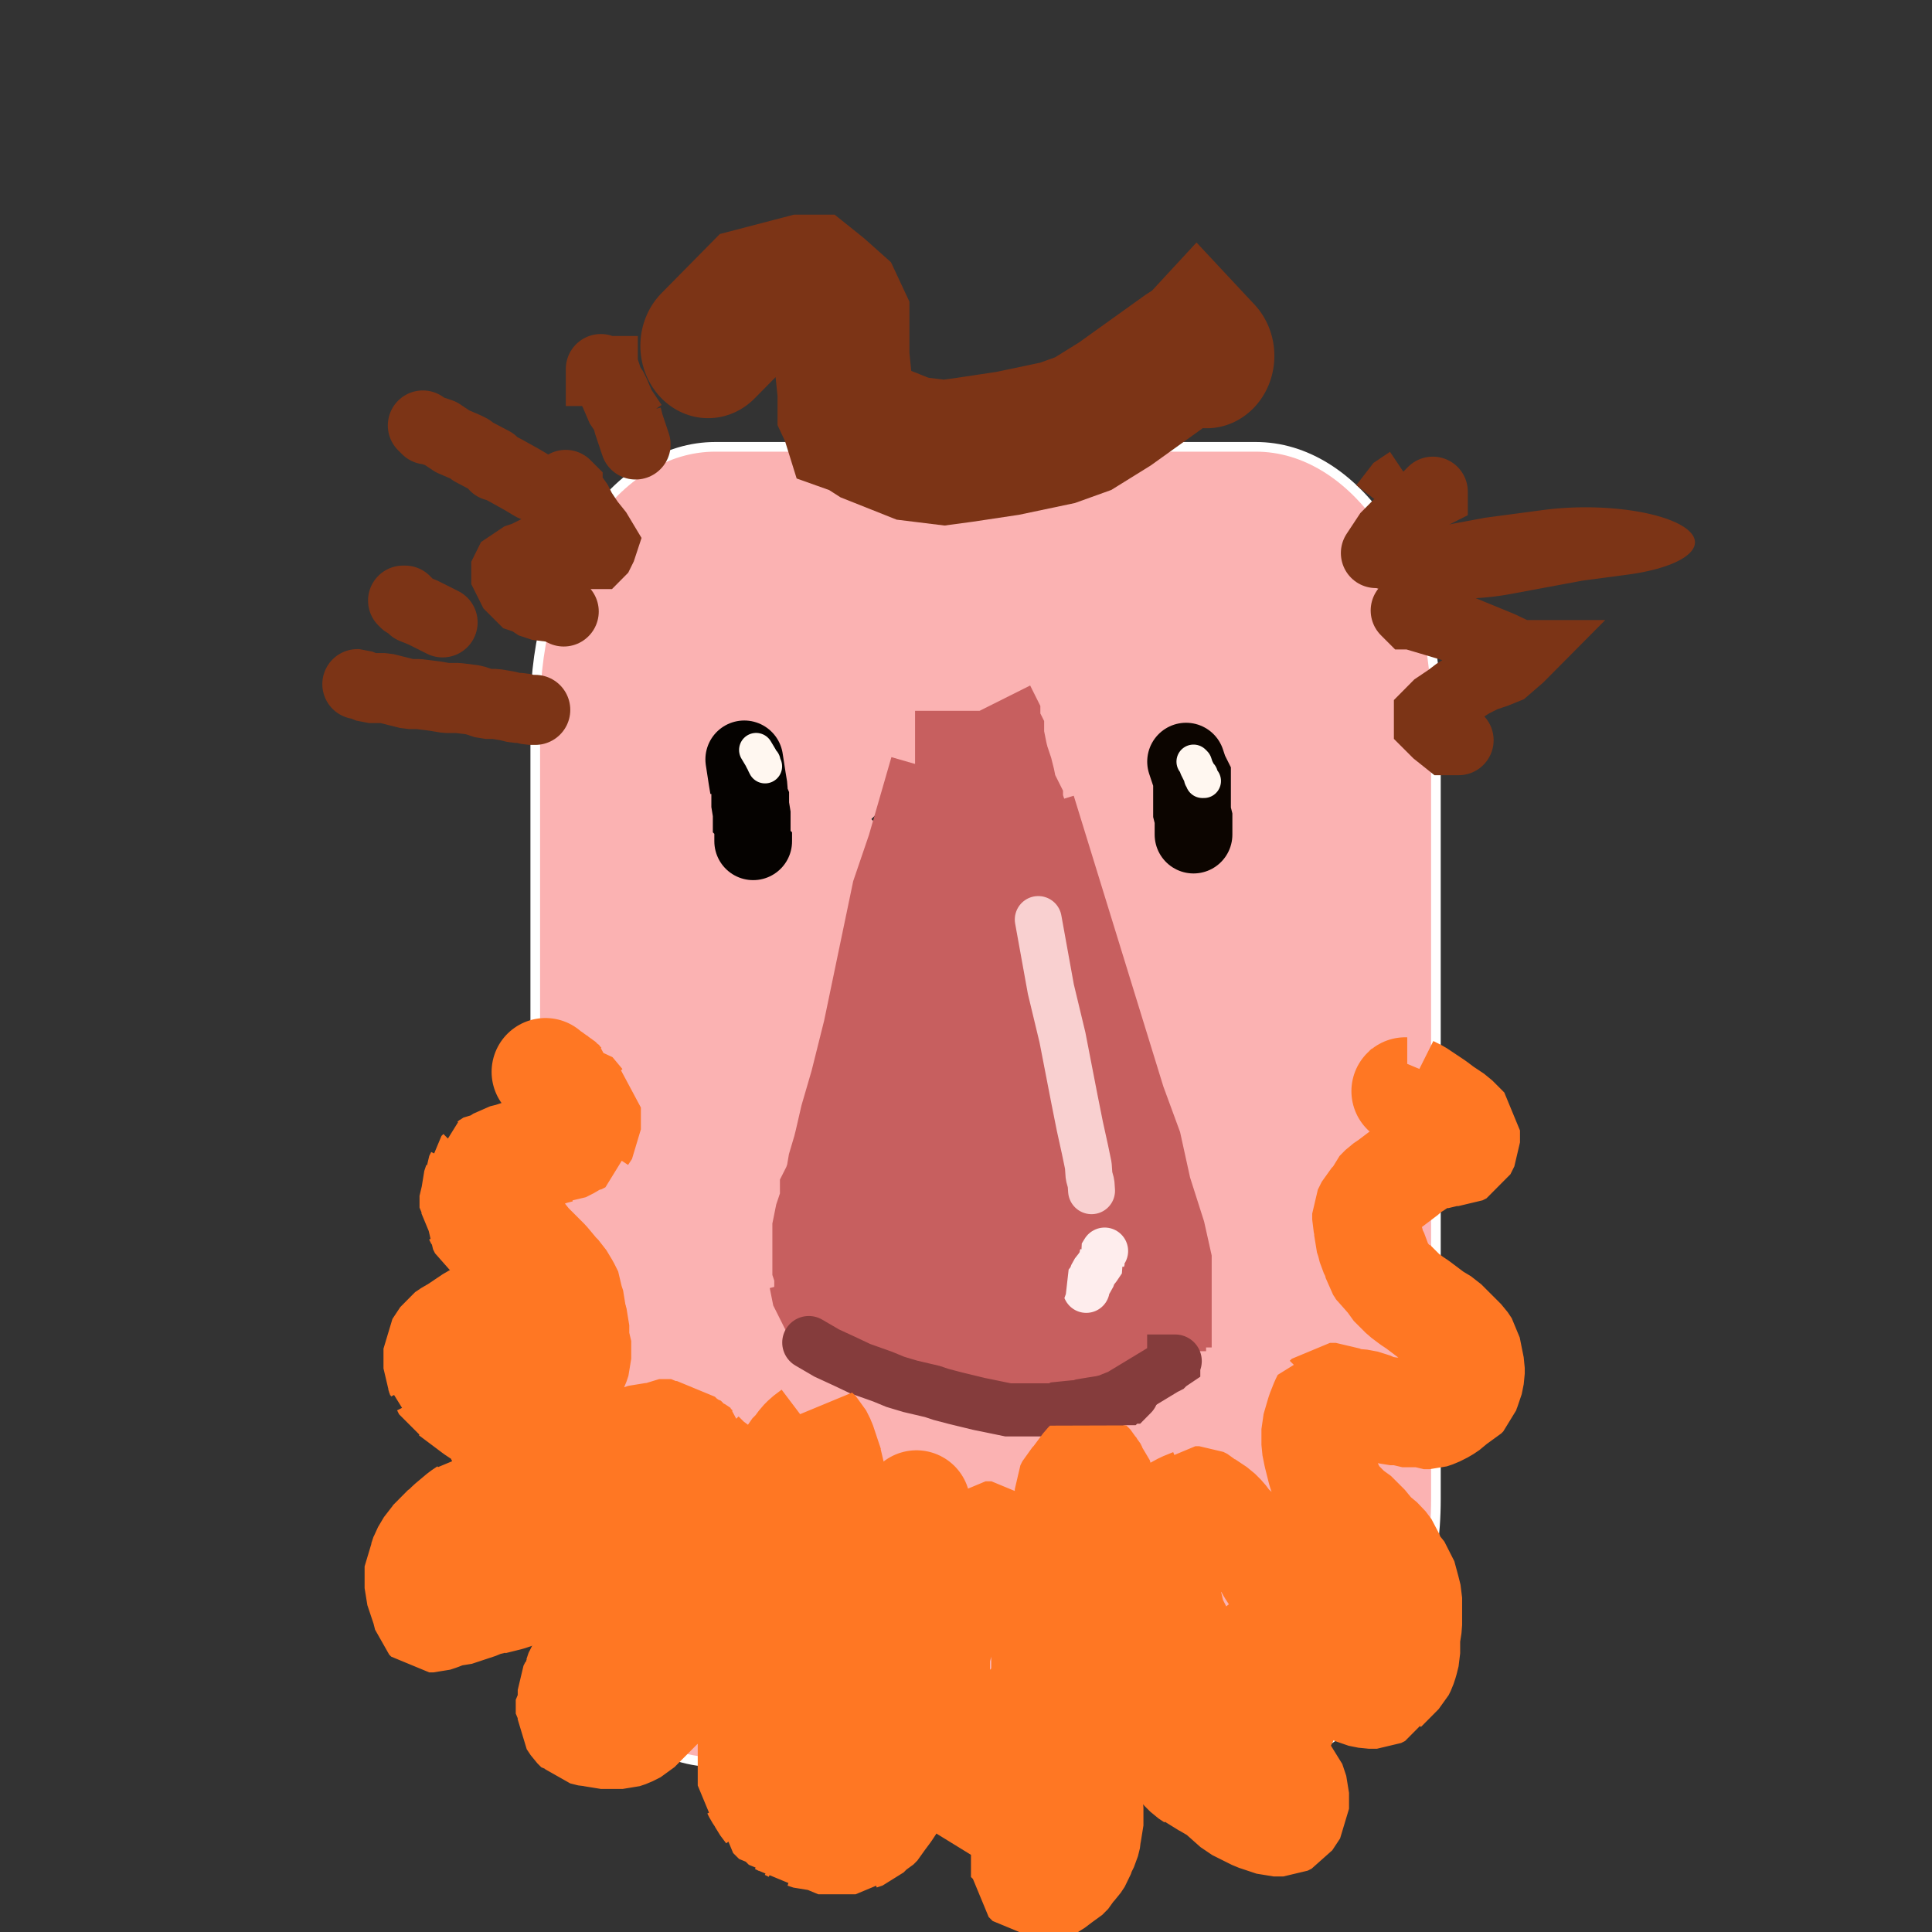 <svg xmlns="http://www.w3.org/2000/svg" viewBox="0 0 400 400" width="400" height="400"><rect x="0" y="0" width="400" height="400" fill="#333333" stroke="none"/><defs></defs><g>
<g>
	<g>
		<path d="M110.82,146.975C110.82,116.922 127.535,92.51 148.114,92.51 L 259.995,92.51 C280.573,92.51 297.289,116.922 297.289,146.975 L 297.289,310.368 C297.289,340.42 280.573,364.832 259.995,364.832 L 148.114,364.832 C127.535,364.832 110.82,340.42 110.82,310.368 L 110.82,146.975 Z" transform="matrix(1,0,0,1,0,0)" fill="#fbb2b2" stroke="#ffffff" stroke-width="2" stroke-linecap="round" stroke-linejoin="bevel"/>
		<path d="" transform="" fill="none" stroke="#ff8723" stroke-width="27.8"/>
		<path d="" transform="" fill="none" stroke="#333333" stroke-width="27.8"/>
		<path d="" transform="" fill="none" stroke="#453057" stroke-width="27.8"/>
		<path d="" transform="" fill="none" stroke="#453057" stroke-width="27.8"/>
		<path d="" transform="" fill="none" stroke="#453057" stroke-width="27.8"/>
		<path d="" transform="" fill="none" stroke="#453057" stroke-width="27.8"/>
		<path d="M-175.723,245.594L -175.723,245.594 L -175.723,245.594 L -175.723,245.594 L -175.723,245.594 Z" transform="" fill="#000000" stroke="#000000" stroke-width="2"/>
		<path d="" transform="" fill="none" stroke="#f9d0d0" stroke-width="12.8"/>
		<path d="M194.074,98.199L 201.453,96.648 L 206.059,95.699 L 217.23,94.148 L 218.449,94.148 L 218.855,94.148 L 220.48,94.148 L 221.699,94.148 L 220.066,94.148 L 217.453,95.75 L 213.859,96.945 L 197.645,100.609 L 184.25,103.871 L 181.637,104.875 L 179.594,105.688 L 179.184,105.688 L 178.773,106.094 L 178.363,106.094 " transform="matrix(0.759,0,0,0.759,48.136,92.51)" fill="none" stroke="#242424" stroke-width="12.8"/>
		<path d="" transform="" fill="none" stroke="#ffffff" stroke-width="21.2"/>
		<path d="M189.004,129.621L 184.047,146.797 L 180.777,156.387 L 174.566,186.184 L 171.719,197.562 L 169.566,204.941 L 168.965,207.547 L 168.363,210.152 L 167.953,211.777 L 166.941,215.195 L 166.531,217.633 L 166.121,218.852 L 166.121,219.258 L 166.121,219.664 L 165.711,220.07 L 165.301,220.883 L 165.301,222.102 L 164.891,224.133 L 164.48,225.352 L 164.07,226.57 L 163.66,228.602 L 163.66,229.82 L 163.66,230.227 L 163.66,231.039 L 163.66,232.664 L 163.66,233.883 L 163.66,234.695 L 163.66,235.102 L 163.66,235.508 L 163.66,236.32 L 164.066,237.539 L 164.066,239.164 L 164.066,239.977 L 164.066,240.789 L 164.066,241.195 L 164.066,242.008 L 164.066,242.414 L 162.836,238.719 L 163.242,240.75 L 164.055,242.375 L 164.867,244 L 166.086,245.219 L 168.117,247.25 L 168.523,247.656 L 170.148,248.875 L 170.961,249.688 L 172.586,250.094 L 174.211,250.906 L 175.836,251.312 L 176.242,251.312 L 177.461,251.719 L 181.047,252.914 L 188.633,254.805 L 193.031,255.402 L 195.062,255.809 L 195.875,255.809 L 199.293,256.812 L 202.879,257.41 L 205.484,257.41 L 205.891,257.41 L 206.297,257.41 L 208.328,257.816 L 208.734,257.816 L 209.547,258.223 L 209.953,258.223 L 210.359,258.223 L 212.797,256.992 L 214.422,256.172 L 216.047,255.352 L 216.859,254.941 L 218.484,254.121 L 219.297,253.301 L 220.516,252.48 L 222.547,250.438 L 223.359,250.027 L 224.172,248.797 L 225.391,247.566 L 226.609,246.336 L 227.422,245.52 L 228.641,244.289 L 229.453,243.469 L 229.859,243.059 L 229.859,242.648 L 230.672,242.238 L 231.078,241.828 L 231.484,241.828 L 231.484,241.418 L 232.297,241.008 L 232.703,241.008 L 232.703,240.598 L 232.703,240.188 L 232.703,238.551 L 232.703,235.691 L 231.5,230.301 L 228.441,220.703 L 226.332,211.105 L 222.883,201.715 L 203.316,138.23 " transform="matrix(0.953,0,0,0.953,16.523,36.717)" fill="none" stroke="#c75f5f" stroke-width="26.4"/>
		<path d="M195.594,175.195L 193.273,188.582 L 189.371,209.98 L 187.051,223.367 L 184.551,232.746 L 181.988,240.938 L 181.578,243.375 L 180.758,245 L 180.758,245.812 L 180.348,246.219 L 180.348,246.625 L 180.754,246.625 L 186.777,246.625 L 189.215,246.215 L 191.82,246.215 L 193.445,246.215 L 195.477,246.215 L 196.289,246.215 L 198.727,244.984 L 199.539,244.984 L 200.352,244.164 L 200.758,242.934 L 201.57,241.297 L 201.977,240.07 L 202.98,237.047 L 203.578,233.617 L 204.176,230.188 L 204.582,222.348 L 204.988,217.734 L 204.988,208.34 L 204.988,200.949 L 202.879,189.555 L 202.879,185.961 L 202.059,180.734 L 201.648,178.281 L 201.238,177.055 L 201.238,173.625 L 200.828,171.582 L 200.418,169.949 L 200.008,166.105 L 200.008,164.875 L 199.598,164.465 L 199.598,164.055 L 198.777,163.234 L 198.367,163.234 L 197.766,165.027 L 196.754,168.445 L 196.344,170.07 L 195.934,171.695 L 195.934,173.727 L 195.934,175.758 L 195.934,176.977 L 196.34,179.008 L 196.34,181.613 L 198.887,189.805 L 200.68,195.184 L 203.418,202.562 L 204.961,208.148 L 206.562,211.566 L 207.758,215.152 L 208.762,219.551 L 209.766,222.156 L 210.172,225.574 L 211.582,228.992 L 211.988,231.598 L 212.586,234.203 L 212.992,235.422 L 213.398,236.234 L 213.805,237.453 L 214.617,239.078 L 215.023,239.891 L 215.43,241.109 L 215.836,241.922 L 216.242,242.734 L 216.648,241.918 L 217.594,233.711 L 217.594,229.098 L 217.594,219.707 L 216.434,204.309 L 214.672,196.711 L 213.512,187.113 L 211.012,175.926 L 209.809,171.516 L 209.809,168.902 L 208.988,166.453 L 208.387,163.84 L 207.375,161.223 L 206.965,158.609 L 206.555,155.586 L 205.734,153.137 L 205.324,151.504 L 204.914,149.871 L 204.094,147.828 L 203.273,145.781 L 202.863,144.551 L 202.863,143.324 L 202.043,141.688 L 201.633,140.867 L 201.633,140.051 L 201.223,138.82 L 200.402,137.184 L 200.402,136.363 L 199.992,135.543 L 199.582,134.723 L 199.172,133.492 L 198.762,131.449 L 198.352,129.812 L 197.531,127.363 L 197.121,125.73 L 196.711,123.688 L 196.301,122.461 L 196.301,121.23 L 195.891,120.41 L 195.48,119.18 L 195.48,118.359 L 195.48,117.949 L 195.07,117.129 L 194.66,116.309 L 194.66,115.898 L 194.66,116.305 L 194.66,116.711 L 194.66,117.117 L 194.66,118.336 L 194.66,126.934 L 194.66,136.312 L 194.66,145.484 L 194.66,147.109 L 194.66,149.547 L 195.066,150.766 L 195.066,153.203 L 195.066,155.641 L 195.473,157.266 L 195.473,158.484 L 195.473,160.516 L 195.473,162.141 L 195.473,164.172 L 195.879,166.203 L 195.879,168.234 L 195.879,168.641 L 195.879,169.453 L 195.879,170.672 L 195.879,171.484 L 195.879,172.703 L 195.879,173.922 L 195.879,175.141 L 195.879,177.172 L 195.879,179.203 L 195.277,182.621 L 194.867,184.246 L 194.867,185.871 L 194.867,187.496 L 194.457,188.715 L 194.457,190.34 L 194.457,191.152 L 194.047,192.371 L 194.047,193.184 L 194.047,193.996 L 194.047,194.809 L 193.637,195.621 L 193.637,196.027 L 193.637,196.84 L 193.637,197.246 L 193.637,197.652 L 193.227,198.465 L 193.227,199.277 L 193.227,199.684 L 193.227,200.496 L 193.227,201.309 L 192.816,202.121 L 192.816,203.746 L 192.816,204.559 L 192.816,205.371 L 192.406,206.184 L 192.406,206.59 L 192.406,206.996 L 192.406,207.402 " transform="matrix(0.953,0,0,0.953,16.523,36.717)" fill="none" stroke="#c75f5f" stroke-width="26.4"/>
		<path d="M218.742,141.219L 220.844,160.398 L 223.086,173.785 L 225.188,190.961 L 226.133,198.34 L 227.078,204.738 L 227.676,209.137 L 227.676,211.98 L 228.082,214.012 L 228.082,215.23 L 228.082,215.637 L 228.082,216.043 " transform="matrix(0.757,-0.053,0.053,0.757,41.887,95.069)" fill="none" stroke="#f9d0d0" stroke-width="12.8" stroke-linecap="round" stroke-linejoin="bevel"/>
		<path d="M226.434,231.566L 225.203,232.379 L 225.203,232.785 L 224.793,233.191 L 224.793,233.598 L 222.742,234.816 L 221.105,235.629 L 220.285,236.441 L 219.875,236.848 L 219.055,237.254 L 218.234,237.66 L 218.234,238.066 L 217.824,238.066 L 217.824,238.473 L 217.414,238.473 L 217.414,238.879 " transform="matrix(0.686,-0.325,0.325,0.686,-1.885,173.746)" fill="none" stroke="#feeded" stroke-width="12.8" stroke-linecap="round" stroke-linejoin="bevel"/>
		<path d="" transform="" fill="#ff8723" stroke="#ffffff" stroke-width="2"/>
		<path d="" transform="" fill="#ff8723" stroke="#ffffff" stroke-width="2"/>
		<path d="M139.598,84.887L 140.41,90.168 L 140.816,92.605 L 140.816,93.418 L 141.223,93.824 L 141.223,94.637 L 141.223,95.449 L 141.223,96.262 L 141.223,96.668 L 141.223,97.074 L 141.223,97.48 L 141.223,97.887 L 141.629,99.105 L 141.629,99.512 L 141.629,100.324 L 141.629,100.73 L 141.629,101.137 L 141.629,101.543 L 141.629,101.949 L 141.629,102.762 L 141.629,103.574 L 141.629,103.98 L 141.629,104.387 L 141.629,104.793 L 142.035,104.793 L 142.035,105.199 L 142.035,105.605 L 142.035,106.012 L 142.035,106.418 L 142.035,106.824 L 142.035,107.23 " transform="matrix(0.759,0,0,0.759,48.136,92.789)" fill="none" stroke="#050200" stroke-width="21.2" stroke-linecap="round" stroke-linejoin="bevel"/>
		<path d="M257.926,92.426L 258.738,94.863 L 259.551,96.488 L 259.551,97.301 L 259.551,97.707 L 259.551,98.113 L 259.551,98.52 L 259.551,99.738 L 259.551,101.363 L 259.551,102.988 L 259.551,103.395 L 259.551,103.801 L 259.551,104.207 L 259.551,104.613 L 259.551,106.238 L 259.957,107.863 L 259.957,109.082 L 259.957,109.488 L 259.957,109.895 L 259.957,110.301 L 259.957,110.707 L 259.957,111.113 L 259.957,111.926 L 259.957,112.332 " transform="matrix(0.759,0,0,0.759,49.797,87.534)" fill="none" stroke="#0c0500" stroke-width="21.2" stroke-linecap="round"/>
		<path d="" transform="" fill="none" stroke="#fff7f0" stroke-width="9.3"/>
		<path d="M142.832,82.691L 144.051,84.723 L 144.457,85.535 L 144.863,85.941 L 144.863,86.348 L 145.27,87.16 " transform="matrix(0.759,0,0,0.759,48.136,92.51)" fill="none" stroke="#fff7f0" stroke-width="9.3" stroke-linecap="round" stroke-linejoin="round"/>
		<path d="M262.145,85.871L 262.551,86.277 L 262.957,87.496 L 263.77,89.121 L 264.176,89.527 L 264.176,89.934 L 264.176,90.34 L 264.582,90.746 L 264.582,91.152 L 264.988,91.152 " transform="matrix(0.759,0,0,0.759,48.136,92.51)" fill="none" stroke="#fff7f0" stroke-width="9.3" stroke-linecap="round" stroke-linejoin="round"/>
		<path d="" transform="" fill="none" stroke="#fff7f0" stroke-width="9.3"/>
		<path d="M157.203,244.344L 162.078,247.188 L 167.359,249.625 L 171.184,251.441 L 177.375,253.641 L 180.793,255.051 L 184.855,256.27 L 190.879,257.68 L 193.316,258.492 L 197.141,259.496 L 203.738,261.098 L 205.77,261.504 L 211.555,262.699 L 216.359,262.699 L 219.609,262.699 L 220.422,262.699 L 221.234,262.699 L 222.859,262.699 L 223.672,262.699 L 224.484,262.699 L 225.297,262.289 L 229.359,261.879 L 230.578,261.879 L 231.797,261.469 L 234.234,261.059 L 238.059,260.457 L 240.09,260.047 L 240.902,260.047 L 242.934,259.637 L 243.34,259.637 L 243.746,259.227 L 244.559,259.227 L 244.965,258.816 L 245.371,258.406 " transform="matrix(0.759,0,0,0.759,48.136,92.51)" fill="none" stroke="#853c3c" stroke-width="14.5" stroke-linecap="round"/>
		<path d="M237.855,258.512L 241.918,256.871 L 254.105,249.488 L 254.918,249.078 L 255.324,248.668 L 256.543,247.848 L 256.543,247.438 L 256.949,247.438 " transform="matrix(0.759,0,0,0.759,48.29,93.987)" fill="none" stroke="#853c3c" stroke-width="14.5" stroke-linecap="round"/>
		<path d="" transform="" fill="none" stroke="#7c3416" stroke-width="14.5"/>
		<path d="M109.332,140.117L 108.102,140.117 L 106.461,139.707 L 105.23,139.707 L 103.59,139.297 L 101.129,138.887 L 99.082,138.887 L 96.625,138.066 L 93.355,137.656 L 90.902,137.656 L 88.449,137.246 L 85.176,136.836 L 83.129,136.836 L 79.863,136.016 L 78.227,135.605 L 74.953,135.605 L 72.906,134.785 L 72.496,134.785 " transform="matrix(1,0,0,1,1.488,6.857)" fill="none" stroke="#7c3416" stroke-width="14.5" stroke-linecap="round" stroke-linejoin="bevel"/>
		<path d="M106.715,121.039L 102.625,118.988 L 100.578,118.168 L 99.758,117.348 L 99.348,116.938 L 98.938,116.938 L 98.938,116.527 L 98.527,116.527 " transform="matrix(1,0,0,1,-15.078,7.822)" fill="none" stroke="#7c3416" stroke-width="14.5" stroke-linecap="round" stroke-linejoin="round"/>
		<path d="M114.457,102.414L 110.211,100.582 L 108.164,99.352 L 104.484,97.301 L 102.848,96.48 L 102.438,96.48 L 102.027,95.66 L 97.773,93.418 L 97.363,93.008 L 96.543,92.598 L 93.68,91.367 L 91.227,89.727 L 88.773,88.906 L 88.363,88.906 L 87.953,88.496 L 87.543,88.086 " transform="" fill="none" stroke="#7c3416" stroke-width="14.5" stroke-linecap="round" stroke-linejoin="round"/>
		<path d="M301.988,153.25L 301.578,153.25 L 299.531,153.25 L 297.48,151.613 L 295.84,149.973 L 295.84,149.152 L 295.84,147.922 L 297.465,146.281 L 299.902,144.641 L 301.527,143.41 L 304.777,141.363 L 307.215,140.133 L 309.652,139.312 L 311.684,138.492 L 314.527,136.035 L 314.934,135.625 L 314.523,135.625 L 310.684,133.793 L 300.883,129.777 L 292.266,127.215 L 291.855,127.215 L 291.445,126.805 L 291.035,126.395 " transform="" fill="none" stroke="#7c3416" stroke-width="14.5" stroke-linecap="round"/>
		<path d="M312.594,108.664L 317.805,105.637 L 321.223,104.215 " transform="matrix(3.126,0,0,1,-675.882,8.064)" fill="none" stroke="#7c3416" stroke-width="14.5" stroke-linecap="round"/>
		<path d="M286.543,104.879L 289.387,101.199 L 291.824,99.562 L 291.824,99.152 " transform="" fill="none" stroke="#7c3416" stroke-width="14.5"/>
		<path d="M284.863,114.504L 286.488,112.047 L 287.301,110.816 L 288.113,109.996 L 288.926,109.176 L 289.332,108.766 L 290.551,107.535 L 291.363,106.715 L 292.176,105.895 L 292.988,105.074 L 294.207,104.254 L 295.02,103.434 L 295.426,103.023 L 295.832,102.613 L 296.645,102.203 L 296.645,101.793 " transform="" fill="none" stroke="#7c3416" stroke-width="14.5" stroke-linecap="round"/>
		<path d="M116.715,126.605L 115.074,125.785 L 111.797,125.375 L 110.566,124.965 L 109.336,124.145 L 108.105,123.734 L 107.285,122.914 L 106.055,121.684 L 105.645,120.863 L 105.234,120.043 L 104.824,119.223 L 104.824,118.812 L 104.824,117.992 L 105.23,117.172 L 107.668,115.535 L 108.887,115.125 L 109.699,114.715 L 113.523,114.715 L 115.555,114.715 L 117.992,114.715 L 119.211,114.715 L 119.617,114.715 L 120.836,114.715 L 121.648,114.715 L 122.461,114.715 L 123.68,114.715 L 124.086,114.305 L 124.492,113.484 L 124.898,112.254 L 123.668,110.203 L 122.031,108.156 L 120.391,105.703 L 119.57,104.066 L 117.527,101.207 L 117.527,100.797 L 117.117,100.387 " transform="" fill="none" stroke="#7c3416" stroke-width="14.5" stroke-linecap="round"/>
		<path d="M131.594,92.027L 130.172,87.781 L 129.762,86.141 L 130.953,87.879 L 128.492,84.199 L 127.262,81.328 L 126.852,80.508 L 126.031,79.277 L 125.621,78.047 L 124.801,77.637 L 124.801,76.816 L 124.391,76.816 L 124.391,76.406 " transform="" fill="none" stroke="#7c3416" stroke-width="14.5" stroke-linecap="round"/>
		<path d="M165.203,79.801L 172.66,72.73 L 180.684,70.77 L 182.309,70.77 L 183.934,71.988 L 186.371,74.02 L 187.184,75.645 L 187.184,78.082 L 187.184,81.5 L 187.781,86.949 L 187.781,89.387 L 188.188,90.199 L 188.594,91.418 L 189.812,91.824 L 191.844,93.043 L 198.848,95.648 L 204.059,96.246 L 207.309,95.836 L 214.52,94.824 L 222.711,93.211 L 226.941,91.789 L 232.152,88.762 L 243.188,81.367 L 245.219,80.141 L 245.625,79.73 L 246.031,80.137 L 246.438,80.543 L 247.25,81.355 " transform="matrix(1.258,0,0,1.345,-61.221,-35.75)" fill="none" stroke="#7c3416" stroke-width="22.3" stroke-linecap="round"/>
		<path d="M115.68,235.637L 115.27,235.637 L 114.449,236.043 L 114.039,236.449 L 112.812,236.855 L 109.383,238.266 L 105.789,239.461 L 104.152,239.867 L 102.926,240.68 L 102.105,240.68 L 100.879,241.492 L 100.059,241.898 L 100.059,242.305 L 99.648,242.305 L 99.648,242.711 L 99.238,243.117 L 99.238,243.523 L 98.828,244.336 L 98.828,244.742 L 98.418,245.961 L 98.418,246.773 L 98.008,247.586 L 98.008,247.992 L 98.008,248.805 L 98.008,249.211 L 98.008,249.617 L 98.008,250.023 L 98.414,250.43 L 98.414,250.836 L 98.414,251.242 L 98.82,251.648 L 99.227,252.461 L 99.633,252.867 L 99.633,253.68 L 100.039,254.492 L 101.258,255.305 L 101.664,256.117 L 102.07,256.117 L 102.883,256.523 L 103.289,256.93 L 104.102,257.336 L 104.914,258.148 L 105.727,258.555 L 106.133,258.961 L 106.945,259.367 L 107.352,259.773 L 107.758,259.773 L 107.758,260.18 L 108.164,260.18 L 108.57,260.586 L 109.383,261.398 L 109.789,261.805 L 110.602,262.211 L 111.008,262.617 L 111.414,262.617 L 111.414,263.023 L 111.82,263.023 L 112.227,263.43 L 112.633,263.836 L 113.039,264.242 L 113.445,264.242 L 113.445,264.648 L 114.258,265.461 L 115.07,266.273 L 115.883,267.086 L 116.289,267.898 L 116.695,268.305 L 116.695,268.711 L 117.102,269.117 L 117.508,269.523 L 117.508,270.336 L 117.914,271.555 L 118.32,272.367 L 118.727,273.18 L 119.133,274.398 L 119.133,275.617 L 119.133,276.023 L 119.133,276.836 L 119.539,277.648 L 119.539,278.055 L 119.539,278.867 L 119.539,279.68 L 119.539,280.086 L 119.539,281.305 L 119.129,282.523 L 118.719,283.336 L 118.309,283.742 L 117.078,285.773 L 115.852,287.398 L 114.621,288.617 L 114.211,289.43 L 113.801,289.836 L 112.57,291.055 L 112.16,291.461 L 111.75,291.867 L 110.93,292.68 L 110.52,293.086 L 110.109,293.492 L 109.699,293.898 L 109.289,294.305 L 108.879,294.711 L 108.879,295.117 L 108.469,295.523 L 108.469,295.93 L 108.469,296.336 L 108.059,296.742 L 108.059,297.148 L 108.059,297.961 L 108.059,298.367 L 108.059,299.18 L 108.059,299.586 L 108.059,300.398 L 108.465,301.211 L 108.465,301.617 L 108.871,302.023 L 108.871,302.43 L 109.277,302.43 L 109.684,302.836 L 110.09,302.836 L 110.496,303.242 L 110.902,303.242 L 111.309,303.648 L 112.121,303.648 L 112.934,304.055 L 113.34,304.055 L 114.152,304.055 L 114.559,304.055 L 114.965,304.055 L 116.184,304.055 L 116.996,303.645 L 117.809,303.645 L 118.621,303.234 L 119.434,302.824 L 119.84,302.824 L 121.059,302.004 L 122.684,301.594 L 124.309,300.773 L 125.121,300.773 L 125.934,300.363 L 127.152,299.953 L 129.184,299.133 L 129.59,298.723 L 130.402,298.723 L 131.621,298.312 L 132.434,297.902 L 133.652,297.492 L 134.059,297.492 L 135.277,297.492 L 136.496,296.672 L 137.309,296.672 L 137.715,296.672 L 138.121,296.672 L 138.527,296.672 L 138.934,296.672 L 139.34,297.078 L 139.746,297.078 L 140.152,297.078 L 140.559,297.484 L 140.965,297.891 L 141.371,297.891 L 141.777,298.297 L 141.777,298.703 L 143.402,299.516 L 143.809,299.922 L 145.027,300.734 L 145.027,301.141 L 146.652,302.766 L 148.277,303.984 L 148.684,304.797 L 149.09,305.203 L 149.09,306.016 L 149.496,307.641 L 149.902,308.859 L 149.902,309.672 L 149.902,310.891 L 149.902,312.109 L 149.492,312.922 L 149.082,314.547 L 148.672,315.359 L 148.262,316.172 L 147.441,317.391 L 146.621,318.203 L 146.211,319.016 L 145.391,319.828 L 144.57,320.641 L 143.75,321.859 L 142.523,323.484 L 141.297,324.297 L 140.066,325.516 L 139.246,326.328 L 138.836,326.734 L 137.605,327.953 L 136.785,328.359 L 135.148,329.578 L 133.105,331.203 L 132.285,331.609 L 131.465,332.016 L 131.465,332.422 L 131.055,332.828 L 130.234,333.234 L 129.824,333.641 L 129.414,334.047 L 128.594,334.453 L 128.184,335.266 L 127.363,336.078 L 126.953,336.484 L 126.133,337.703 L 125.723,338.516 L 124.902,339.328 L 124.492,339.734 L 124.082,340.141 L 123.672,340.953 L 122.852,341.766 L 122.441,342.172 L 121.621,343.391 L 121.211,344.203 L 120.801,344.609 L 119.98,345.828 L 119.57,347.047 L 118.75,348.266 L 118.75,349.078 L 118.34,349.891 L 118.34,350.297 L 118.34,350.703 L 118.34,351.516 L 117.93,351.922 L 117.93,352.328 L 117.93,352.734 L 117.93,353.141 L 117.93,353.953 L 117.93,354.359 L 117.93,354.766 L 118.336,355.172 L 118.336,355.984 L 119.148,357.203 L 119.961,358.016 L 120.367,358.016 L 120.773,358.422 L 122.398,358.828 L 123.211,358.828 L 124.43,359.234 L 125.242,359.234 L 126.461,359.234 L 127.273,359.234 L 128.086,359.234 L 128.898,359.234 L 130.117,358.824 L 130.93,358.414 L 131.742,358.004 L 132.148,357.594 L 132.961,356.773 L 133.773,355.953 L 134.586,355.137 L 135.805,353.906 L 136.617,353.086 L 137.43,351.855 L 138.242,350.629 L 139.055,349.402 L 139.867,348.176 L 140.68,346.949 L 141.492,345.316 L 142.305,343.684 L 143.715,341.07 L 144.527,339.438 L 145.34,338.211 L 146.152,336.98 L 146.559,335.754 L 147.371,334.527 L 148.973,332.32 L 150.383,329.707 L 150.789,327.094 L 151.602,325.867 L 153.012,323.254 L 154.613,318.844 L 155.832,317.211 L 157.242,313.781 L 158.461,312.148 L 159.465,309.941 L 160.875,307.328 L 162.668,303.734 L 163.672,301.527 L 164.891,300.301 L 166.109,298.664 L 166.922,297.844 L 168.547,296.617 L 168.547,296.207 L 168.953,296.613 L 169.359,297.02 L 169.766,297.832 L 170.172,298.645 L 170.578,299.863 L 170.984,301.082 L 171.391,302.301 L 171.797,303.52 L 172.203,304.332 L 172.203,305.551 L 172.203,306.363 L 172.609,307.582 L 172.609,308.395 L 172.609,309.613 L 172.609,311.645 L 172.609,313.27 L 172.008,315.875 L 172.008,317.5 L 171.598,319.938 L 171.188,320.344 L 170.777,321.562 L 170.777,322.781 L 169.957,324.812 L 169.547,326.031 L 168.727,327.656 L 167.906,329.281 L 166.68,330.5 L 165.449,332.125 L 165.039,332.938 L 164.219,333.75 L 163.809,334.562 L 162.988,335.781 L 162.168,337 L 160.941,338.219 L 160.531,339.438 L 159.711,340.656 L 158.891,342.281 L 158.07,343.5 L 158.07,345.293 L 157.25,346.918 L 156.84,348.949 L 156.84,349.762 L 156.43,351.387 L 156.43,353.012 L 156.02,354.23 L 156.02,357.48 L 155.609,358.699 L 155.609,360.324 L 155.609,361.137 L 155.609,361.949 L 155.609,362.762 L 155.609,364.387 L 155.609,366.418 L 155.609,367.23 L 155.609,368.449 L 155.609,369.668 L 156.016,370.074 L 156.422,370.48 L 156.828,371.293 L 157.641,372.512 L 158.047,373.324 L 159.266,374.949 L 159.266,375.355 L 159.672,375.355 L 159.672,375.762 L 160.484,376.574 L 160.891,376.98 L 161.297,376.98 L 162.109,377.387 L 162.516,377.793 L 162.922,378.199 L 163.328,378.199 L 164.141,378.605 L 164.141,379.012 L 164.547,379.012 L 164.953,379.418 L 165.766,379.418 L 166.172,379.824 L 166.578,379.824 L 167.797,380.23 L 168.203,380.23 L 169.016,380.637 L 169.422,381.043 L 170.234,381.043 L 176.734,381.043 L 177.141,381.043 L 177.953,380.223 L 179.172,379.812 L 179.578,379.402 L 180.391,378.582 L 181.203,378.172 L 182.016,377.352 L 182.422,376.531 L 183.641,374.895 L 184.453,373.664 L 184.859,372.844 L 185.266,371.617 L 185.672,370.391 L 186.078,369.57 L 186.891,367.934 L 187.297,366.707 L 187.703,365.48 L 188.516,363.848 L 188.922,362.621 L 189.328,360.984 L 189.328,360.168 L 189.734,358.941 L 190.141,357.309 L 190.547,356.082 L 191.145,353.469 L 191.551,351.426 L 192.148,348.812 L 193.344,344.402 L 193.941,341.789 L 194.348,340.562 L 194.754,338.93 L 195.16,337.703 L 195.566,336.477 L 196.164,334.27 L 197.766,329.859 L 198.172,328.633 L 198.578,327.406 L 198.984,326.18 L 200.395,322.75 L 201.207,321.117 L 202.02,319.891 L 202.426,319.07 L 202.832,318.66 L 203.238,318.25 L 203.645,318.25 L 204.051,317.84 L 204.457,317.84 L 205.27,317.84 L 205.676,318.246 L 206.082,318.246 L 206.488,318.652 L 207.301,319.465 L 207.707,319.465 L 207.707,319.871 L 208.52,320.684 L 209.523,323.289 L 211.125,325.895 L 211.938,327.52 L 213.348,330.938 L 214.758,334.355 L 215.57,335.574 L 215.977,336.793 L 215.977,339.398 L 216.383,341.023 L 216.383,344.035 L 216.383,345.66 L 216.383,347.859 L 216.383,349.484 L 215.973,354.695 L 215.562,357.301 L 214.613,361.906 L 214.203,369.898 L 213.602,373.484 L 213,377.07 L 213,380.488 L 212.59,382.113 L 212.18,384.145 L 212.18,384.957 L 212.18,386.582 L 212.18,387.801 L 212.18,388.207 L 212.18,388.613 L 212.586,388.613 L 212.586,389.02 L 212.992,389.426 L 213.398,389.832 L 213.805,389.832 L 214.617,389.832 L 215.836,390.238 L 217.055,390.645 L 217.867,390.234 L 219.492,389.004 L 220.305,388.594 L 220.711,388.184 L 221.523,387.363 L 221.93,386.543 L 222.742,385.723 L 223.555,384.496 L 223.961,383.27 L 224.773,381.633 L 225.18,379.996 L 225.18,379.176 L 225.586,377.949 L 225.586,376.723 L 225.586,374.273 L 224.984,370.68 L 224.574,369.453 L 224.164,367.82 L 223.754,365.371 L 223.344,362.758 L 222.742,357.164 L 221.793,351.16 L 221.793,349.363 L 220.844,337.973 L 220.844,326.582 L 220.844,322.988 L 220.844,317.598 L 220.844,312.984 L 221.25,309.555 L 221.25,308.734 L 221.25,308.324 L 221.656,307.504 L 222.469,306.684 L 223.688,305.051 L 224.906,303.418 L 225.312,303.008 L 226.125,303.82 L 226.531,304.633 L 227.344,305.445 L 228.348,308.863 L 229.16,310.488 L 230.164,313.094 L 230.977,315.531 L 231.98,319.93 L 232.578,324.328 L 233.773,327.914 L 234.719,332.113 L 235.914,339.492 L 236.512,342.098 L 236.918,344.703 L 237.324,346.328 L 238.328,349.746 L 238.734,351.371 L 239.141,352.996 L 239.547,354.215 L 239.953,355.84 L 240.766,357.871 L 241.578,359.496 L 241.984,361.121 L 242.797,362.746 L 243.609,363.965 L 244.016,364.777 L 244.828,365.996 L 246.047,367.215 L 247.266,368.027 L 247.672,368.434 L 248.891,368.84 L 252.309,370.848 L 255.965,374.098 L 258.402,375.316 L 260.027,376.129 L 262.465,376.941 L 263.684,377.348 L 264.496,377.348 L 265.715,377.348 L 266.527,376.938 L 267.34,375.707 L 268.152,374.48 L 268.152,372.844 L 268.152,371.203 L 267.332,368.754 L 266.105,367.527 L 263.652,365.074 L 262.426,363.848 L 259.812,361.832 L 257.797,359.219 L 254.965,355.789 L 252.949,353.176 L 251.723,351.543 L 249.895,348.113 L 247.684,343.703 L 245.668,341.09 L 243.867,337.496 L 242.637,335.047 L 242.035,332.434 L 241.023,329.82 L 240.613,327.613 L 240.012,324.02 L 239.602,322.383 L 239.191,320.34 L 239.191,316.91 L 239.598,316.09 L 240.41,315.27 L 241.223,314.449 L 242.441,313.223 L 245.047,311.805 L 247.078,310.984 L 247.484,310.574 L 248.297,310.574 L 249.109,310.98 L 249.516,311.387 L 250.734,312.199 L 251.953,313.012 L 252.359,313.418 L 253.172,314.23 L 254.391,315.855 L 261.848,322.75 L 263.043,324.949 L 265.266,328.367 L 268.516,332.023 L 273.5,341.402 L 275.723,344.82 L 276.535,346.039 L 277.348,346.852 L 278.973,348.883 L 280.191,349.695 L 280.598,350.102 L 281.41,350.508 L 283.441,350.914 L 284.254,350.914 L 285.066,350.914 L 285.879,350.504 L 286.285,349.684 L 287.098,348.867 L 288.723,347.23 L 289.941,346 L 290.348,345.18 L 290.754,343.953 L 291.16,342.316 L 291.16,340.273 L 291.16,339.047 L 291.566,336.434 L 291.566,332.023 L 291.566,330.797 L 291.156,329.164 L 290.34,326.141 L 288.703,324.098 L 287.883,322.465 L 287.473,321.238 L 286.242,319.602 L 283.789,317.555 L 282.969,316.328 L 281.332,314.691 L 280.105,313.465 L 279.285,313.055 L 278.055,311.824 L 276.828,310.598 L 276.008,309.367 L 275.188,307.73 L 274.367,306.91 L 273.547,304.461 L 273.137,302.828 L 272.727,301.195 L 272.316,299.152 L 272.316,297.926 L 272.316,295.883 L 273.32,292.453 L 274.133,290.41 L 274.539,289.59 L 274.945,289.59 L 275.352,289.18 L 276.164,289.18 L 276.57,289.18 L 278.195,289.992 L 279.008,290.398 L 280.227,290.398 L 281.039,290.398 L 283.238,290.805 L 285.438,291.809 L 286.656,291.809 L 287.875,292.215 L 289.5,292.215 L 290.312,292.621 L 291.531,292.621 L 292.344,292.621 L 293.969,292.621 L 294.781,293.027 L 295.188,293.027 L 296,293.027 L 297.219,292.617 L 298.031,292.207 L 298.844,291.797 L 300.062,290.977 L 300.875,290.156 L 302.094,289.336 L 302.906,288.926 L 303.312,288.516 L 303.719,287.285 L 304.125,286.465 L 304.531,284.422 L 304.531,283.195 L 304.121,281.152 L 303.711,279.109 L 302.891,277.879 L 301.66,276.648 L 300.434,275.422 L 298.801,273.789 L 296.758,272.562 L 295.125,271.336 L 293.488,270.105 L 292.258,269.285 L 290.621,268.055 L 289.801,267.234 L 288.98,266.414 L 288.16,265.594 L 287.75,264.773 L 286.52,263.953 L 286.109,263.133 L 285.289,261.902 L 284.879,260.266 L 284.059,258.629 L 283.648,256.992 L 283.238,255.766 L 283.238,254.133 L 282.828,252.496 L 282.828,252.086 L 282.828,251.266 L 283.641,249.629 L 284.859,248.398 L 285.266,247.172 L 286.484,245.941 L 287.703,245.121 L 290.953,242.664 L 291.766,241.844 L 292.578,241.434 L 295.016,239.793 L 295.828,239.383 L 297.453,239.383 L 298.672,239.383 L 299.078,238.973 L 299.484,238.973 L 299.891,238.973 L 300.703,238.562 L 301.109,238.562 L 301.922,238.562 L 302.734,238.152 L 303.141,237.332 L 303.547,236.516 L 303.547,235.695 L 303.547,234.465 L 303.547,234.055 L 302.32,232.824 L 301.09,231.594 L 298.633,229.953 L 297,228.727 L 293.406,226.328 L 291.766,225.508 L 291.766,225.098 L 291.355,225.504 L 291.355,225.91 L 290.945,225.91 " transform="" fill="none" stroke="#ff7723" stroke-width="22.3" stroke-linecap="round" stroke-linejoin="bevel"/>
		<path d="M189.746,311.418L 186.996,318.797 L 180.707,340.117 L 180.297,340.93 L 180.297,341.742 L 179.887,344.18 L 179.887,347.598 L 179.477,348.816 L 178.656,350.441 L 178.656,351.254 L 178.246,352.473 L 178.246,353.285 L 177.836,353.691 L 177.836,354.098 L 177.426,354.91 L 177.426,355.316 L 176.605,356.941 L 176.195,358.16 L 175.785,358.566 L 174.555,361.41 L 174.145,362.223 L 173.734,363.035 L 173.324,363.441 L 172.914,363.848 L 172.504,364.254 L 172.094,364.254 L 170.453,365.066 L 170.043,365.066 L 169.223,365.473 L 167.996,365.879 L 166.766,366.285 L 166.355,366.285 L 164.719,366.285 L 162.266,365.465 L 161.445,364.645 L 159.809,363.008 L 154.578,355.984 L 151.129,351.34 L 150.309,350.113 L 149.488,348.48 L 148.258,346.027 L 147.438,343.984 L 147.027,342.352 L 146.617,341.125 L 146.207,339.074 L 145.797,337.848 L 145.387,335.805 L 144.977,334.578 L 144.156,330.902 L 144.156,329.105 L 143.336,327.879 L 143.336,327.059 L 142.516,324.602 L 141.695,322.969 L 139.234,318.883 L 138.414,317.656 L 137.594,316.836 L 136.773,316.016 L 136.363,316.016 L 135.953,316.016 L 135.543,316.016 L 135.133,315.605 L 134.312,315.605 L 133.492,316.012 L 131.855,317.23 L 129.809,318.449 L 128.988,318.855 L 128.578,319.262 L 127.352,319.668 L 125.301,321.293 L 124.074,322.105 L 121.617,323.73 L 120.391,324.137 L 119.98,324.543 L 119.16,324.949 L 117.109,325.762 L 116.289,326.168 L 115.469,326.574 L 113.418,327.387 L 112.191,327.793 L 111.375,328.199 L 110.559,328.605 L 108.102,329.418 L 106.465,330.23 L 105.238,330.637 L 101.969,331.449 L 101.148,331.855 L 99.922,331.855 L 99.102,332.262 L 95.422,333.48 L 94.195,333.887 L 92.969,333.887 L 90.926,334.699 L 89.699,335.105 L 89.289,335.105 L 88.879,335.105 L 88.469,334.695 L 88.059,333.059 L 87.047,330.035 L 86.637,328.805 L 86.637,328.395 L 86.637,327.574 L 86.637,325.531 L 86.637,324.305 L 87.449,323.074 L 87.855,321.848 L 89.074,319.801 L 89.887,318.98 L 90.699,317.75 L 91.918,316.93 L 93.137,315.703 L 95.574,313.656 L 96.793,312.836 L 97.605,312.016 L 98.012,312.016 L 98.418,312.016 L 99.23,311.605 L 100.855,311.195 L 101.262,310.785 L 102.48,310.375 L 104.105,309.965 L 105.73,309.145 L 106.949,308.734 L 107.762,307.914 L 108.98,307.504 L 108.98,307.094 L 109.387,306.684 L 109.793,305.863 L 109.793,305.453 L 110.199,305.043 L 110.199,304.223 L 110.199,302.582 L 110.199,302.172 L 109.789,300.531 L 109.379,300.121 L 108.148,298.891 L 106.922,298.07 L 105.695,297.25 L 103.648,295.613 L 102.828,294.793 L 100.781,293.562 L 99.551,292.742 L 98.324,291.922 L 96.688,290.691 L 93.418,288.238 L 92.598,287.828 L 92.188,287.008 L 91.367,286.598 L 91.367,286.188 L 91.367,285.367 L 90.957,284.141 L 90.547,283.32 L 90.547,280.047 L 90.547,279.227 L 92.172,276.77 L 93.391,275.949 L 94.203,275.539 L 95.422,274.719 L 97.859,273.078 L 98.672,272.668 L 99.078,272.668 L 99.484,272.668 L 99.484,273.074 L 99.891,273.887 " transform="" fill="none" stroke="#ff7723" stroke-width="22.3" stroke-linecap="round" stroke-linejoin="bevel"/>
		<path d="M187.219,342.344L 196.324,368.035 L 206.887,374.535 L 207.293,374.535 L 207.293,374.125 L 207.293,373.715 L 207.699,373.305 L 208.105,372.484 L 208.512,372.074 L 208.512,371.664 L 208.918,368.801 L 208.918,367.98 L 209.324,366.754 L 209.324,365.934 L 209.324,365.523 L 209.324,365.113 L 209.324,364.293 L 209.324,361.836 L 209.324,360.609 L 209.324,359.789 L 209.324,358.562 L 208.504,355.293 L 208.094,354.477 L 207.684,353.656 L 207.273,353.246 L 206.863,352.016 L 206.043,351.195 L 205.633,350.785 L 205.223,350.375 L 203.992,349.145 L 203.582,348.734 L 203.172,348.324 L 202.762,347.914 L 202.762,347.504 L 202.762,347.094 L 204.961,347.094 " transform="" fill="none" stroke="#ff7723" stroke-width="22.3"/>
		<path d="M251.945,334.102L 267.121,353.316 L 270.777,345.934 L 270.777,345.523 L 270.777,345.113 L 269.957,343.062 L 269.547,341.836 L 269.137,341.016 L 268.727,341.016 L 268.316,340.195 L 267.906,339.785 L 267.496,338.965 L 267.086,338.145 " transform="" fill="none" stroke="#ff7723" stroke-width="22.3"/>
		<path d="M115.992,281.762L 117.211,280.125 L 118.43,277.258 L 118.43,276.438 L 118.43,275.617 L 118.43,274.387 L 118.43,272.75 L 118.43,271.93 L 118.43,270.699 L 118.02,269.469 L 118.02,268.242 L 117.609,267.422 L 117.199,266.602 L 115.969,264.555 L 115.559,264.145 L 115.559,263.734 L 115.148,263.734 L 113.098,261.277 L 111.461,259.641 L 111.051,259.23 L 109.41,257.59 L 107.77,255.543 L 106.949,254.723 L 106.539,254.312 L 106.129,253.492 L 105.309,252.262 L 104.898,251.441 L 104.078,249.801 L 104.078,248.98 L 103.668,248.16 L 103.668,247.75 L 103.668,246.523 L 103.258,243.66 L 104.07,242.02 L 104.477,241.199 L 105.695,240.379 L 106.102,240.379 L 107.727,239.559 L 112.195,239.148 L 113.008,238.738 L 114.227,238.328 L 115.852,237.918 L 116.258,237.918 L 117.883,237.098 L 119.102,236.277 L 119.508,236.277 L 120.32,235.867 L 120.32,235.457 L 120.727,235.457 L 120.727,235.047 L 121.539,233.816 L 121.539,232.996 L 121.539,232.176 L 121.539,231.355 L 121.539,230.535 L 121.539,230.125 L 121.539,229.305 L 120.309,228.484 L 118.258,226.023 L 117.848,226.023 L 117.848,225.613 L 116.621,224.793 L 115.801,223.973 L 115.391,223.562 L 114.57,223.152 L 114.57,222.742 L 114.16,222.742 L 113.75,222.332 L 113.34,222.332 L 112.93,221.922 " transform="" fill="none" stroke="#ff7723" stroke-width="22.3" stroke-linecap="round" stroke-linejoin="bevel"/>
	</g>
</g></g></svg>